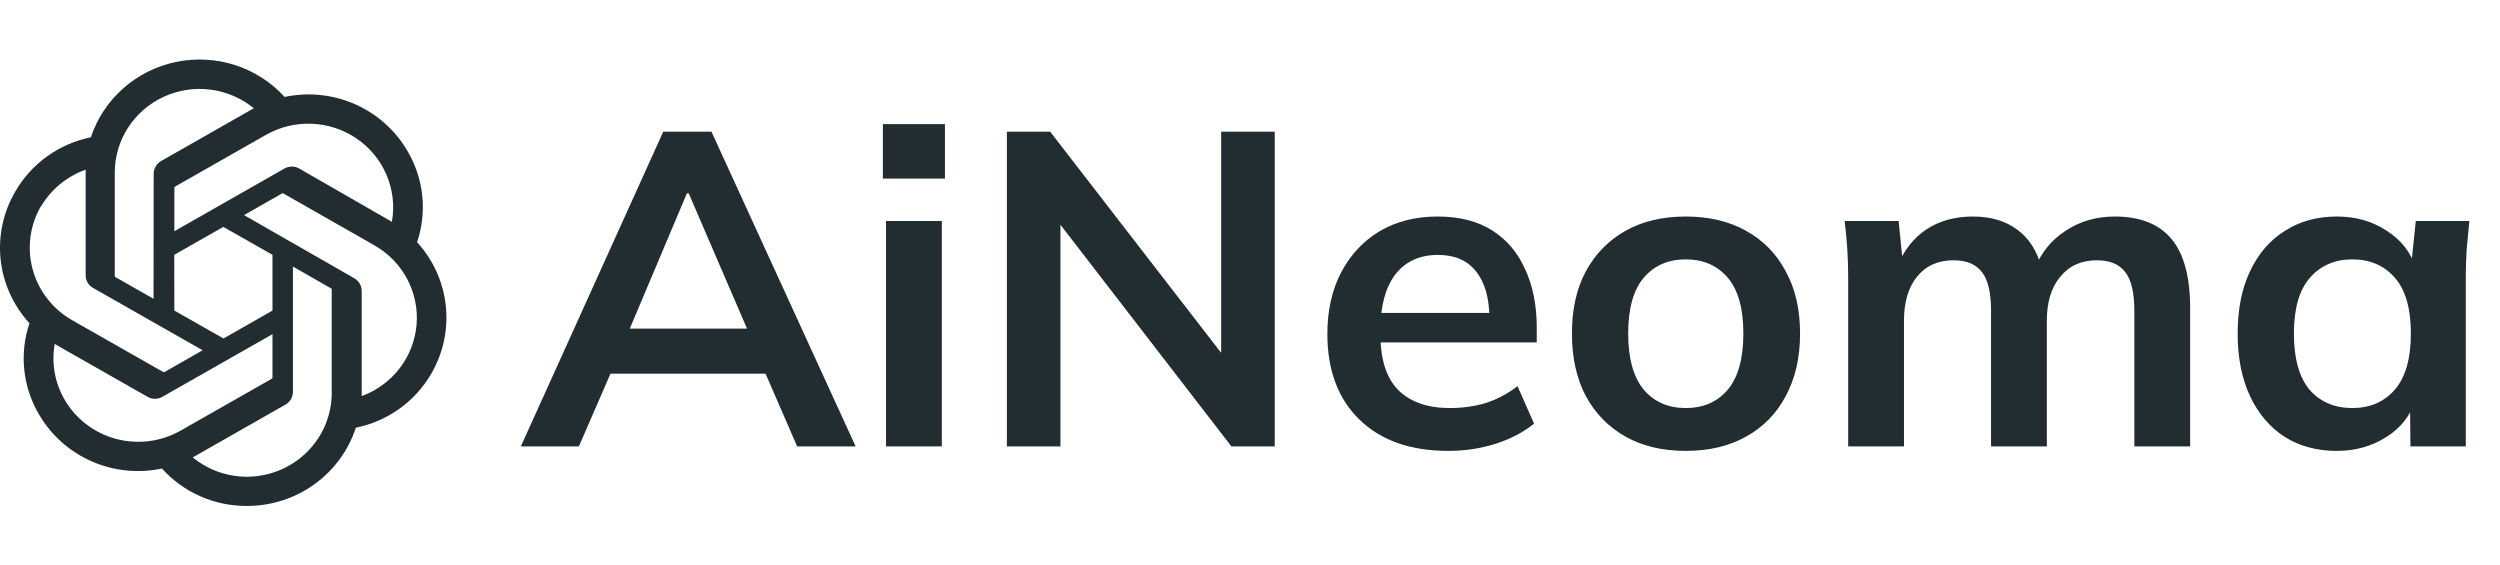 <svg width="168" height="38" viewBox="0 0 168 38" fill="none" xmlns="http://www.w3.org/2000/svg">
<path d="M35 30L44.57 8.85H47.81L57.5 30H53.57L50.99 24.06L52.55 25.11H39.86L41.48 24.06L38.9 30H35ZM46.16 12.99L41.93 23.01L41.15 22.08H51.23L50.6 23.01L46.28 12.99H46.16ZM59.54 30V14.85H63.29V30H59.54ZM59.33 12V8.34H63.5V12H59.33ZM67.662 30V8.85H70.572L82.842 24.72H82.062V8.85H85.662V30H82.752L70.512 14.13H71.262V30H67.662ZM97.329 30.3C94.789 30.3 92.799 29.6 91.359 28.2C89.919 26.8 89.199 24.88 89.199 22.44C89.199 20.86 89.509 19.48 90.129 18.3C90.749 17.12 91.609 16.2 92.709 15.54C93.829 14.88 95.129 14.55 96.609 14.55C98.069 14.55 99.289 14.86 100.269 15.48C101.249 16.1 101.989 16.97 102.489 18.09C103.009 19.21 103.269 20.52 103.269 22.02V23.01H92.229V21.03H100.599L100.089 21.45C100.089 20.05 99.789 18.98 99.189 18.24C98.609 17.5 97.759 17.13 96.639 17.13C95.399 17.13 94.439 17.57 93.759 18.45C93.099 19.33 92.769 20.56 92.769 22.14V22.53C92.769 24.17 93.169 25.4 93.969 26.22C94.789 27.02 95.939 27.42 97.419 27.42C98.279 27.42 99.079 27.31 99.819 27.09C100.579 26.85 101.299 26.47 101.979 25.95L103.089 28.47C102.369 29.05 101.509 29.5 100.509 29.82C99.509 30.14 98.449 30.3 97.329 30.3ZM113.284 30.3C111.724 30.3 110.374 29.98 109.234 29.34C108.094 28.7 107.204 27.79 106.564 26.61C105.944 25.43 105.634 24.03 105.634 22.41C105.634 20.79 105.944 19.4 106.564 18.24C107.204 17.06 108.094 16.15 109.234 15.51C110.374 14.87 111.724 14.55 113.284 14.55C114.844 14.55 116.194 14.87 117.334 15.51C118.494 16.15 119.384 17.06 120.004 18.24C120.644 19.4 120.964 20.79 120.964 22.41C120.964 24.03 120.644 25.43 120.004 26.61C119.384 27.79 118.494 28.7 117.334 29.34C116.194 29.98 114.844 30.3 113.284 30.3ZM113.284 27.42C114.464 27.42 115.404 27.01 116.104 26.19C116.804 25.35 117.154 24.09 117.154 22.41C117.154 20.73 116.804 19.48 116.104 18.66C115.404 17.84 114.464 17.43 113.284 17.43C112.104 17.43 111.164 17.84 110.464 18.66C109.764 19.48 109.414 20.73 109.414 22.41C109.414 24.09 109.764 25.35 110.464 26.19C111.164 27.01 112.104 27.42 113.284 27.42ZM124.198 30V18.63C124.198 18.01 124.178 17.38 124.138 16.74C124.098 16.1 124.038 15.47 123.958 14.85H127.588L127.888 17.85H127.528C127.948 16.81 128.588 16 129.448 15.42C130.328 14.84 131.368 14.55 132.568 14.55C133.768 14.55 134.758 14.84 135.538 15.42C136.338 15.98 136.898 16.86 137.218 18.06H136.738C137.158 16.98 137.848 16.13 138.808 15.51C139.768 14.87 140.868 14.55 142.108 14.55C143.808 14.55 145.078 15.05 145.918 16.05C146.758 17.05 147.178 18.61 147.178 20.73V30H143.428V20.88C143.428 19.68 143.228 18.82 142.828 18.3C142.428 17.76 141.788 17.49 140.908 17.49C139.868 17.49 139.048 17.86 138.448 18.6C137.848 19.32 137.548 20.3 137.548 21.54V30H133.798V20.88C133.798 19.68 133.598 18.82 133.198 18.3C132.798 17.76 132.158 17.49 131.278 17.49C130.238 17.49 129.418 17.86 128.818 18.6C128.238 19.32 127.948 20.3 127.948 21.54V30H124.198ZM157.031 30.3C155.711 30.3 154.551 29.99 153.551 29.37C152.551 28.73 151.771 27.82 151.211 26.64C150.651 25.46 150.371 24.05 150.371 22.41C150.371 20.77 150.651 19.37 151.211 18.21C151.771 17.03 152.551 16.13 153.551 15.51C154.551 14.87 155.711 14.55 157.031 14.55C158.311 14.55 159.431 14.87 160.391 15.51C161.371 16.13 162.021 16.97 162.341 18.03H162.011L162.341 14.85H165.941C165.881 15.47 165.821 16.1 165.761 16.74C165.721 17.38 165.701 18.01 165.701 18.63V30H161.981L161.951 26.88H162.311C161.991 27.92 161.341 28.75 160.361 29.37C159.381 29.99 158.271 30.3 157.031 30.3ZM158.081 27.42C159.261 27.42 160.211 27.01 160.931 26.19C161.651 25.35 162.011 24.09 162.011 22.41C162.011 20.73 161.651 19.48 160.931 18.66C160.211 17.84 159.261 17.43 158.081 17.43C156.901 17.43 155.951 17.84 155.231 18.66C154.511 19.48 154.151 20.73 154.151 22.41C154.151 24.09 154.501 25.35 155.201 26.19C155.921 27.01 156.881 27.42 158.081 27.42Z" fill="#212D31"/>
<path d="M28.029 16.276C28.369 15.266 28.487 14.196 28.374 13.137C28.262 12.079 27.921 11.056 27.376 10.138C26.567 8.75 25.333 7.651 23.85 6.999C22.368 6.348 20.714 6.177 19.127 6.513C18.225 5.524 17.075 4.786 15.793 4.373C14.511 3.961 13.141 3.889 11.822 4.164C10.502 4.439 9.279 5.052 8.276 5.94C7.273 6.829 6.524 7.963 6.105 9.227C5.048 9.441 4.049 9.875 3.175 10.5C2.302 11.125 1.573 11.927 1.039 12.852C0.222 14.238 -0.128 15.845 0.042 17.439C0.211 19.034 0.89 20.534 1.98 21.723C1.639 22.733 1.52 23.802 1.632 24.861C1.743 25.92 2.083 26.943 2.628 27.861C3.437 29.25 4.673 30.349 6.157 31.001C7.64 31.652 9.295 31.822 10.883 31.486C11.6 32.282 12.48 32.918 13.465 33.351C14.45 33.785 15.518 34.006 16.597 34C18.223 34.001 19.808 33.493 21.123 32.548C22.438 31.603 23.414 30.27 23.911 28.743C24.968 28.528 25.967 28.094 26.84 27.469C27.714 26.844 28.442 26.042 28.977 25.117C29.784 23.734 30.128 22.133 29.957 20.545C29.787 18.957 29.113 17.463 28.029 16.276ZM16.597 32.036C15.264 32.038 13.974 31.578 12.952 30.735L13.131 30.635L19.186 27.187C19.337 27.1 19.462 26.976 19.55 26.826C19.637 26.677 19.683 26.508 19.684 26.335V17.914L22.244 19.375C22.257 19.381 22.267 19.391 22.276 19.402C22.284 19.413 22.29 19.426 22.292 19.44V26.418C22.289 27.907 21.688 29.335 20.62 30.387C19.553 31.44 18.106 32.033 16.597 32.036ZM4.354 26.88C3.686 25.742 3.446 24.408 3.677 23.113L3.857 23.219L9.918 26.667C10.068 26.754 10.239 26.799 10.413 26.799C10.586 26.799 10.757 26.754 10.907 26.667L18.311 22.456V25.372C18.311 25.387 18.306 25.401 18.299 25.415C18.292 25.428 18.282 25.44 18.269 25.448L12.136 28.938C10.827 29.681 9.273 29.882 7.814 29.497C6.355 29.111 5.11 28.169 4.354 26.88ZM2.76 13.869C3.432 12.724 4.494 11.851 5.757 11.403V18.5C5.755 18.671 5.799 18.84 5.886 18.989C5.972 19.138 6.098 19.261 6.249 19.346L13.617 23.538L11.057 24.999C11.043 25.006 11.028 25.01 11.012 25.01C10.996 25.01 10.981 25.006 10.967 24.999L4.846 21.516C3.54 20.769 2.587 19.542 2.195 18.103C1.804 16.664 2.007 15.131 2.76 13.84V13.869ZM23.791 18.689L16.399 14.455L18.953 13C18.967 12.993 18.982 12.989 18.998 12.989C19.013 12.989 19.029 12.993 19.043 13L25.164 16.489C26.1 17.022 26.863 17.806 27.364 18.75C27.864 19.695 28.083 20.76 27.993 21.822C27.903 22.885 27.509 23.9 26.856 24.749C26.203 25.598 25.319 26.247 24.306 26.619V19.523C24.301 19.352 24.251 19.185 24.16 19.039C24.07 18.892 23.943 18.772 23.791 18.689ZM26.339 14.91L26.159 14.804L20.11 11.327C19.959 11.239 19.787 11.193 19.612 11.193C19.437 11.193 19.265 11.239 19.114 11.327L11.717 15.537V12.622C11.715 12.607 11.718 12.592 11.724 12.578C11.73 12.565 11.74 12.553 11.753 12.545L17.874 9.062C18.812 8.528 19.884 8.27 20.966 8.316C22.048 8.362 23.094 8.711 23.982 9.322C24.87 9.933 25.563 10.781 25.98 11.766C26.398 12.752 26.522 13.834 26.339 14.887L26.339 14.91ZM10.319 20.079L7.76 18.624C7.747 18.616 7.736 18.606 7.728 18.594C7.719 18.581 7.714 18.568 7.712 18.553V11.593C7.713 10.525 8.023 9.48 8.604 8.579C9.186 7.678 10.015 6.96 10.995 6.507C11.976 6.054 13.066 5.886 14.14 6.022C15.214 6.158 16.226 6.593 17.058 7.276L16.878 7.376L10.823 10.824C10.673 10.911 10.547 11.035 10.46 11.184C10.373 11.334 10.327 11.503 10.326 11.675L10.319 20.079ZM11.71 17.122L15.008 15.247L18.311 17.122V20.871L15.02 22.746L11.716 20.871L11.71 17.122Z" fill="#212D31"/>
</svg>
